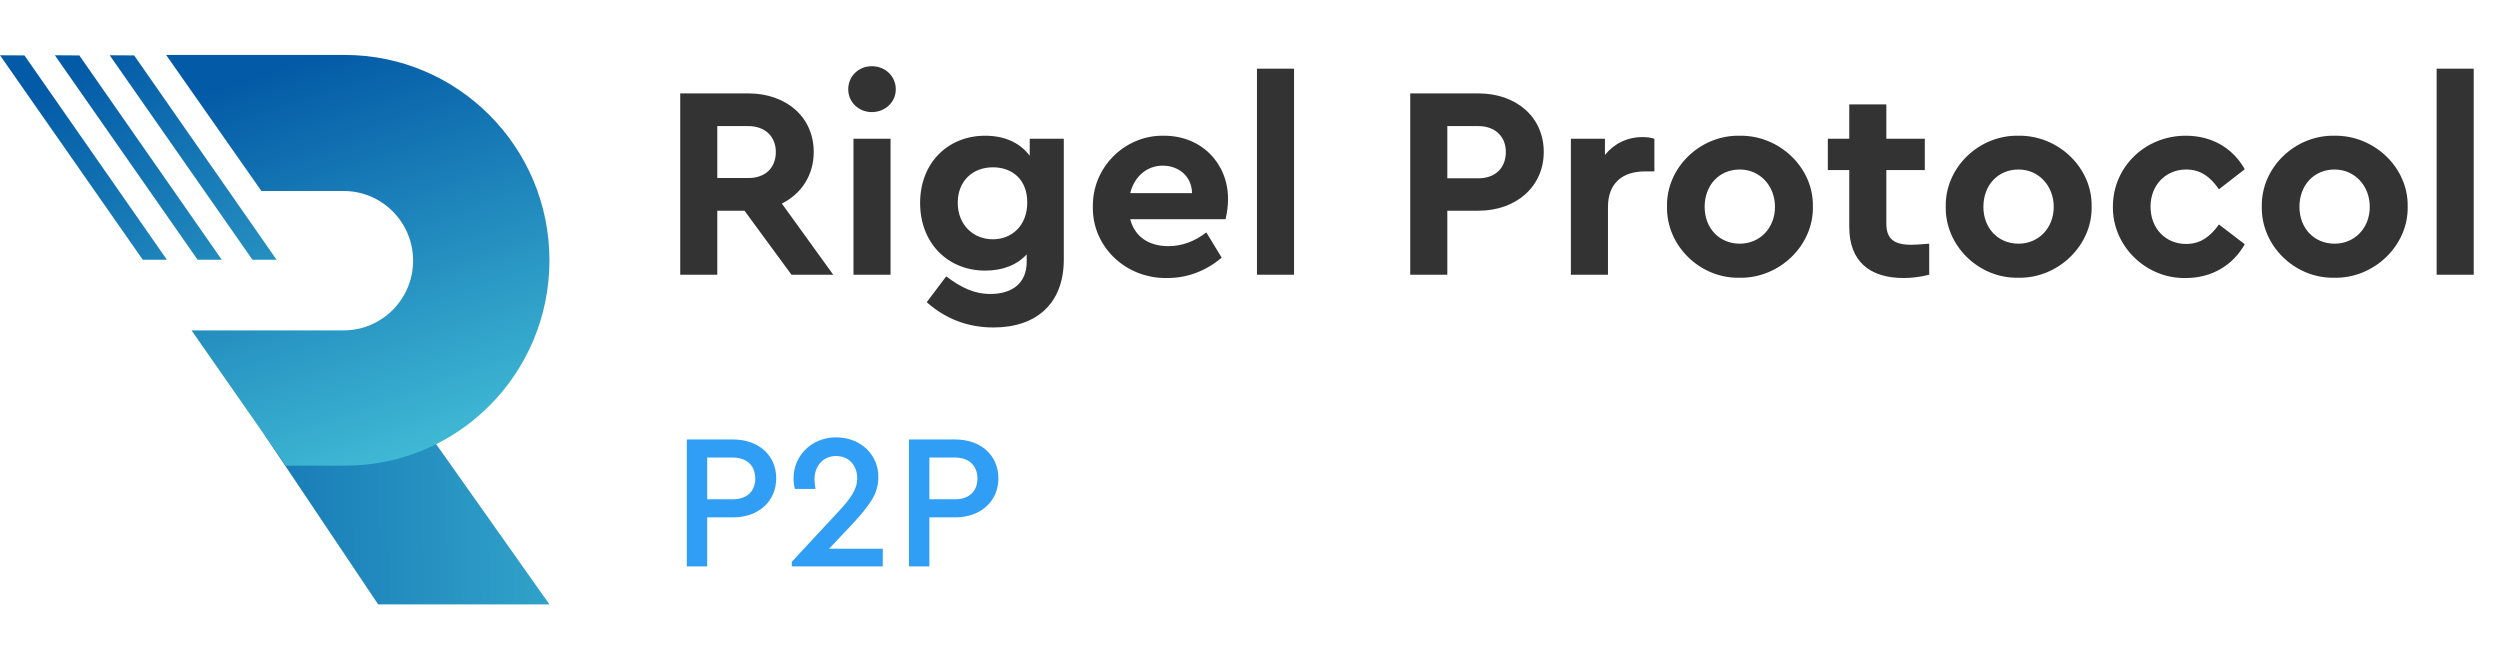 <svg width="182" height="48" viewBox="0 0 182 48" fill="none" xmlns="http://www.w3.org/2000/svg">
<path d="M40 44H27.53L19.225 31.61L31.41 31.85L40 44Z" fill="url(#paint0_linear_567_10828)"/>
<path d="M40 18.956C40 23.078 38.334 26.823 35.642 29.525C32.95 32.228 29.23 33.9 25.111 33.9H20.81L13.942 24.052H25.02C26.412 24.052 27.678 23.479 28.591 22.563C29.504 21.647 30.074 20.376 30.074 18.979C30.074 16.184 27.815 13.905 25.02 13.905H19.03L12.367 4.389L12.094 4H25.111C33.337 4.011 40 10.699 40 18.956Z" fill="url(#paint1_linear_567_10828)"/>
<path d="M20.137 18.91H18.38L7.986 4.023L9.766 4.034L20.137 18.91Z" fill="url(#paint2_linear_567_10828)"/>
<path d="M12.151 18.91H10.394L0 4.023L1.78 4.034L12.151 18.91Z" fill="url(#paint3_linear_567_10828)"/>
<path d="M16.144 18.91H14.387L3.993 4.023L5.773 4.034L16.144 18.91Z" fill="url(#paint4_linear_567_10828)"/>
<path d="M60.66 20L56.919 14.82C58.359 14.1 59.239 12.74 59.239 11.06C59.239 8.52 57.239 6.8 54.48 6.8H49.52V20H52.219V15.34H54.2L57.62 20H60.66ZM52.219 9.18H54.48C55.7 9.18 56.48 9.94 56.48 11.06C56.48 12.2 55.739 12.96 54.48 12.96H52.219V9.18ZM62.133 20H64.832V10.1H62.133V20ZM61.752 6.5C61.752 7.44 62.513 8.16 63.472 8.16C64.433 8.16 65.213 7.44 65.213 6.5C65.213 5.54 64.433 4.82 63.472 4.82C62.513 4.82 61.752 5.54 61.752 6.5ZM74.964 10.1V11.34C74.264 10.4 73.144 9.88 71.724 9.88C69.024 9.88 66.984 11.84 66.984 14.78C66.984 17.68 68.984 19.7 71.724 19.7C72.984 19.7 74.024 19.3 74.744 18.52V19.06C74.744 20.6 73.704 21.4 72.104 21.4C70.904 21.4 69.984 20.94 68.884 20.12L67.464 22C68.844 23.22 70.464 23.84 72.324 23.84C75.424 23.84 77.444 22.12 77.444 18.9V10.1H74.964ZM74.784 14.74C74.784 16.44 73.644 17.42 72.284 17.42C70.844 17.42 69.724 16.36 69.724 14.76C69.724 13.16 70.824 12.18 72.284 12.18C73.664 12.18 74.784 13.04 74.784 14.74ZM89.221 15.96C89.341 15.46 89.401 14.96 89.401 14.48C89.401 11.9 87.481 9.88 84.741 9.88C81.881 9.82 79.501 12.2 79.561 15.06C79.501 17.92 81.921 20.3 84.981 20.24C86.441 20.24 87.761 19.74 88.941 18.76L87.821 16.92C86.961 17.58 86.041 17.92 85.061 17.92C83.621 17.92 82.601 17.22 82.281 15.96H89.221ZM82.281 14.06C82.581 12.84 83.501 12.06 84.641 12.06C85.821 12.06 86.761 12.84 86.781 14.06H82.281ZM91.507 20H94.207V5H91.507V20ZM102.665 20H105.365V15.34H107.625C110.385 15.34 112.385 13.58 112.385 11.06C112.385 8.52 110.385 6.8 107.625 6.8H102.665V20ZM105.365 12.98V9.18H107.625C108.845 9.18 109.625 9.94 109.625 11.06C109.625 12.2 108.885 12.98 107.625 12.98H105.365ZM120.44 10.1C120.18 10.02 119.9 9.98 119.56 9.98C118.46 9.98 117.5 10.46 116.84 11.28V10.1H114.36V20H117.06V15.06C117.06 13.36 118.1 12.48 119.72 12.48H120.44V10.1ZM121.358 15.04C121.298 17.86 123.738 20.28 126.638 20.22C129.538 20.28 132.038 17.86 131.978 15.04C132.038 12.22 129.558 9.84 126.658 9.88C123.758 9.82 121.298 12.22 121.358 15.04ZM129.218 15.06C129.218 16.6 128.118 17.74 126.658 17.74C125.158 17.74 124.098 16.6 124.098 15.06C124.098 13.48 125.158 12.34 126.658 12.34C128.118 12.34 129.218 13.52 129.218 15.06ZM140.446 17.74C139.746 17.8 139.326 17.82 139.166 17.82C137.886 17.82 137.326 17.4 137.326 16.28V12.38H140.126V10.1H137.326V7.6H134.626V10.1H133.066V12.38H134.626V16.52C134.626 19 136.086 20.24 138.586 20.24C139.186 20.24 139.806 20.16 140.446 20V17.74ZM141.651 15.04C141.591 17.86 144.031 20.28 146.931 20.22C149.831 20.28 152.331 17.86 152.271 15.04C152.331 12.22 149.851 9.84 146.951 9.88C144.051 9.82 141.591 12.22 141.651 15.04ZM149.511 15.06C149.511 16.6 148.411 17.74 146.951 17.74C145.451 17.74 144.391 16.6 144.391 15.06C144.391 13.48 145.451 12.34 146.951 12.34C148.411 12.34 149.511 13.52 149.511 15.06ZM153.819 15.04C153.779 17.9 156.219 20.3 159.119 20.24C161.039 20.24 162.559 19.3 163.419 17.78L161.539 16.34C160.899 17.24 160.179 17.76 159.159 17.76C157.639 17.76 156.559 16.62 156.559 15.04C156.559 13.5 157.639 12.34 159.159 12.34C160.199 12.34 160.919 12.88 161.539 13.78L163.419 12.32C162.559 10.8 161.059 9.88 159.119 9.88C156.179 9.88 153.819 12.14 153.819 15.04ZM164.659 15.04C164.599 17.86 167.039 20.28 169.939 20.22C172.839 20.28 175.339 17.86 175.279 15.04C175.339 12.22 172.859 9.84 169.959 9.88C167.059 9.82 164.599 12.22 164.659 15.04ZM172.519 15.06C172.519 16.6 171.419 17.74 169.959 17.74C168.459 17.74 167.399 16.6 167.399 15.06C167.399 13.48 168.459 12.34 169.959 12.34C171.419 12.34 172.519 13.52 172.519 15.06ZM177.387 20H180.087V5H177.387V20Z" fill="#333333"/>
<path d="M50 41.234H51.484V37.664H53.374C55.236 37.664 56.51 36.474 56.51 34.822C56.51 33.156 55.236 31.994 53.374 31.994H50V41.234ZM51.484 36.348V33.31H53.346C54.396 33.31 54.984 33.926 54.984 34.836C54.984 35.746 54.396 36.348 53.346 36.348H51.484Z" fill="#319EF6"/>
<path d="M60.36 39.946L61.984 38.224C62.628 37.538 63.118 36.95 63.44 36.432C63.776 35.914 63.944 35.34 63.944 34.71C63.944 33.086 62.642 31.84 60.878 31.84C58.988 31.84 57.77 33.282 57.77 34.794C57.77 35.074 57.798 35.34 57.868 35.592H59.366C59.324 35.312 59.296 35.074 59.296 34.878C59.296 33.926 59.926 33.198 60.864 33.198C61.802 33.198 62.404 33.884 62.404 34.822C62.404 35.606 61.956 36.278 60.934 37.356L57.644 40.898V41.234H64.266V39.946H60.36Z" fill="#319EF6"/>
<path d="M66.174 41.234H67.658V37.664H69.548C71.41 37.664 72.684 36.474 72.684 34.822C72.684 33.156 71.41 31.994 69.548 31.994H66.174V41.234ZM67.658 36.348V33.31H69.52C70.57 33.31 71.158 33.926 71.158 34.836C71.158 35.746 70.57 36.348 69.52 36.348H67.658Z" fill="#319EF6"/>
<defs>
<linearGradient id="paint0_linear_567_10828" x1="52.493" y1="37.483" x2="2.595" y2="38.179" gradientUnits="userSpaceOnUse">
<stop stop-color="#40BAD5"/>
<stop offset="1" stop-color="#035AA6"/>
</linearGradient>
<linearGradient id="paint1_linear_567_10828" x1="31.308" y1="33.153" x2="21.573" y2="4.405" gradientUnits="userSpaceOnUse">
<stop stop-color="#40BAD5"/>
<stop offset="1" stop-color="#035AA6"/>
</linearGradient>
<linearGradient id="paint2_linear_567_10828" x1="27.722" y1="32.026" x2="8.28" y2="2.971" gradientUnits="userSpaceOnUse">
<stop stop-color="#40BAD5"/>
<stop offset="1" stop-color="#035AA6"/>
</linearGradient>
<linearGradient id="paint3_linear_567_10828" x1="22.193" y1="35.725" x2="2.751" y2="6.671" gradientUnits="userSpaceOnUse">
<stop stop-color="#40BAD5"/>
<stop offset="1" stop-color="#035AA6"/>
</linearGradient>
<linearGradient id="paint4_linear_567_10828" x1="24.957" y1="33.875" x2="5.516" y2="4.821" gradientUnits="userSpaceOnUse">
<stop stop-color="#40BAD5"/>
<stop offset="1" stop-color="#035AA6"/>
</linearGradient>
</defs>
</svg>
